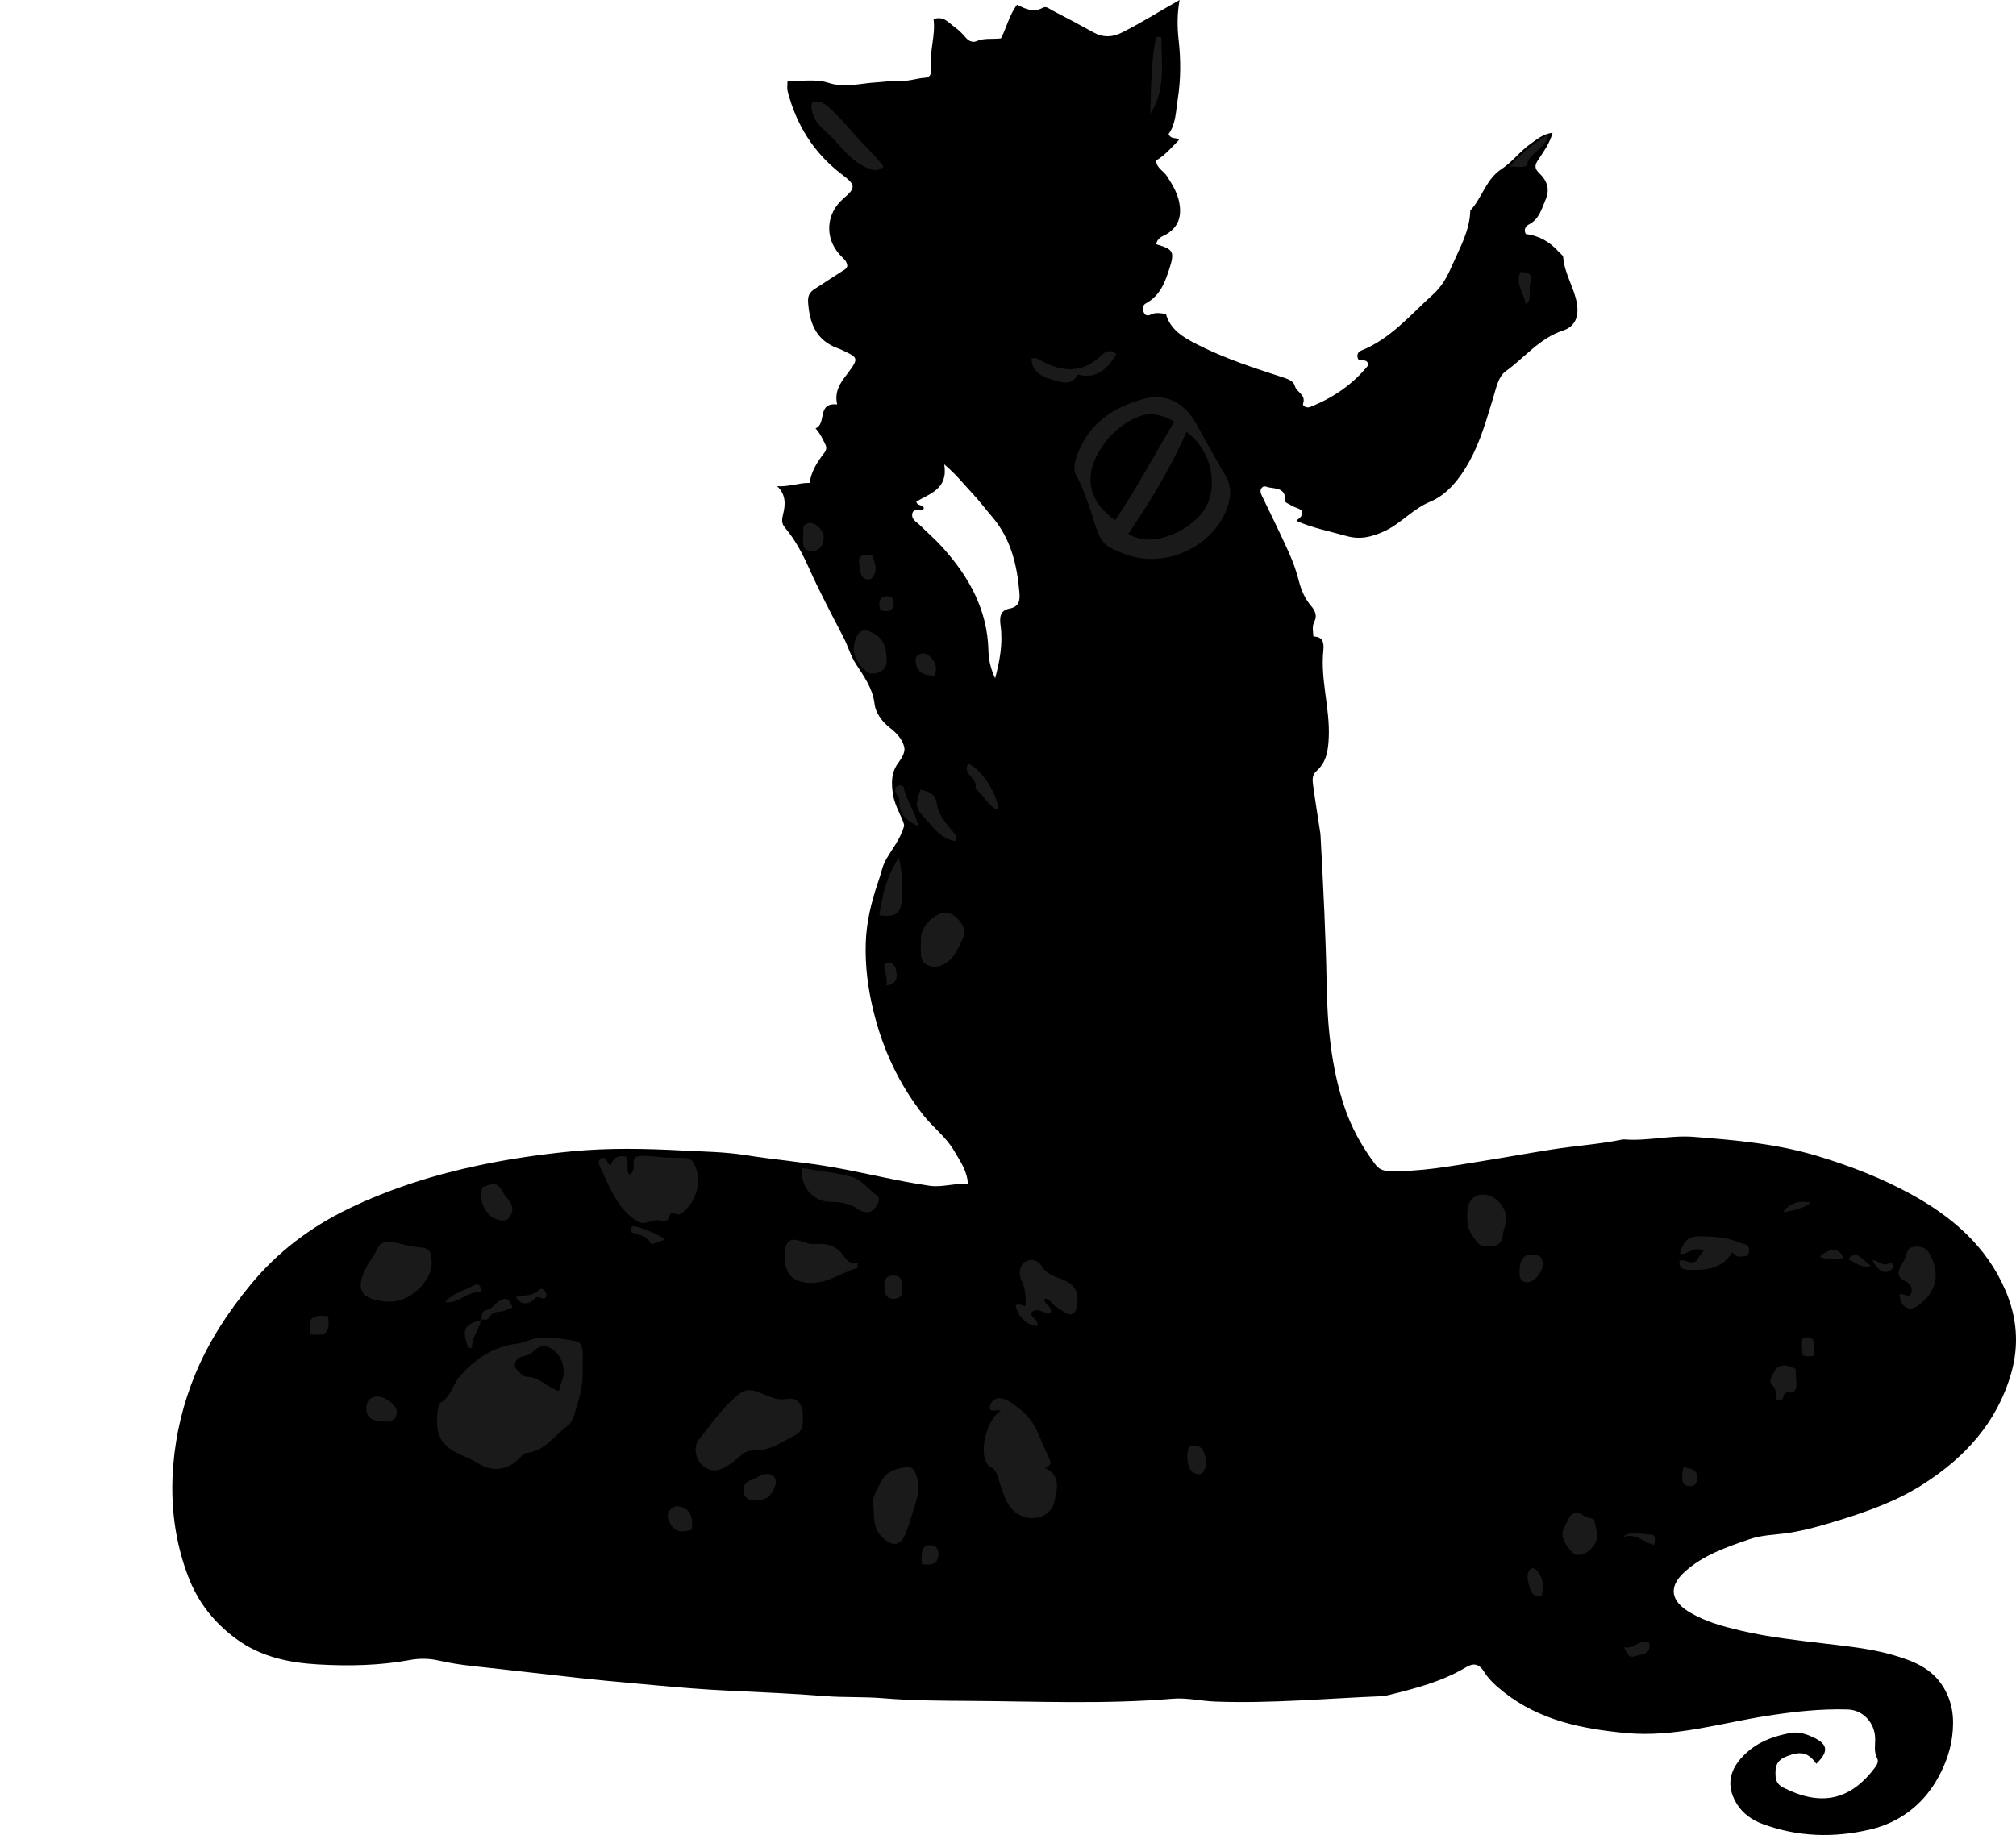 <?xml version="1.0" encoding="utf-8"?>
<!-- Generator: Adobe Illustrator 24.1.1, SVG Export Plug-In . SVG Version: 6.00 Build 0)  -->
<svg version="1.1" id="Layer_1" xmlns="http://www.w3.org/2000/svg" xmlns:xlink="http://www.w3.org/1999/xlink" x="0px" y="0px"
	 viewBox="0 0 770.9 701.84" style="enable-background:new 0 0 770.9 701.84;" xml:space="preserve">
<style type="text/css">
	.st0{fill:#1A1A1A;}
</style>
<g>
	<path d="M694.53,674.59c-2.98-4.28-5.81-4.99-11.15-2.92c-3.69,1.43-4.71,3.41-4.41,7.74c0.15,2.13,1.24,3.41,2.92,4.27
		c13.94,7.11,25.19,5.19,34.65-7.09c0.82-1.07,2.06-2.6,1.28-4.07c-1.36-2.56-0.7-5.21-0.78-7.8c-0.19-5.84-4.6-10.73-10.55-10.91
		c-10.42-0.3-20.68,0.85-31.04,2.48c-17.78,2.8-35.26,8.26-53.66,6.54c-16.83-1.57-32.98-4.83-46.64-15.57
		c-2.86-2.25-5.76-4.8-7.64-7.84c-2.06-3.33-4.24-3.35-6.92-1.75c-9.14,5.46-19.26,8.08-29.44,10.6c-0.98,0.24-1.92,0.44-2.91,0.48
		c-21.2,0.85-42.35,2.84-63.61,2.04c-5.45-0.21-10.79-1.54-16.31-1.08c-25.73,2.16-51.53,1-77.28,0.83
		c-11.08-0.07-22.25-0.09-33.28-1.02c-7.47-0.63-14.9-0.23-22.31-0.82c-12.35-0.99-24.72-1.49-37.1-2.09
		c-9.2-0.44-18.42-1.18-27.59-2.03c-12.08-1.11-24.18-2.13-36.24-3.59c-7.15-0.86-14.39-1.56-21.54-2.43
		c-8.42-1.02-16.95-1.53-25.27-3.47c-3.59-0.83-7.41-0.85-10.92-0.2c-11.66,2.15-23.42,2.36-35.11,1.7
		c-11.12-0.62-22.04-2.9-31.37-9.78c-8.35-6.15-14.54-13.87-18.29-23.67c-5.28-13.81-6.96-28.14-5.78-42.65
		c0.98-12.01,3.8-23.77,8.47-35.03c5.2-12.53,12.48-23.62,21.07-34.06c10.33-12.57,22.98-22.09,37.43-29.08
		c16.03-7.75,32.92-13.06,50.43-16.73c11.55-2.42,23.22-4.09,34.84-5.23c14.05-1.38,28.36-1.08,42.49-0.33
		c8.02,0.43,16.13,0.49,24.11,1.76c11.14,1.77,22.39,2.68,33.53,4.65c12.38,2.19,24.58,5.31,36.99,7.1
		c4.53,0.65,9.43-1.03,14.53-0.76c-0.33-5.17-3.08-8.76-5.23-12.54c-3.06-5.37-8.17-9.05-11.95-13.89
		c-9.3-11.92-15.43-25.16-18.99-39.81c-2.08-8.55-3.18-17.11-2.9-25.88c0.25-7.92,2.09-15.52,4.61-22.97
		c0.58-1.7,1.13-3.37,1.59-5.12c1.48-5.62,6.3-9.36,8.5-16.73c-0.35-2.77-3.41-6.88-4.23-11.74c-0.76-4.54-0.83-8.69,2.15-12.6
		c1.16-1.52,2.43-3.77,2.15-5.43c-0.56-3.19-3.11-5.85-5.51-7.68c-3.21-2.45-5.52-5.97-5.87-9c-0.72-6.18-4.15-10.79-7.17-15.46
		c-2.1-3.25-2.99-6.79-4.69-10.07c-4.54-8.78-9.19-17.53-13.23-26.54c-2.51-5.58-5.28-10.88-9.21-15.54
		c-1.39-1.65-1.19-3.13-0.67-5.22c0.88-3.54,1.12-7.39-2.3-10.61c4.21,0.34,8.03-1.29,12.43-1.25c0.59-4.4,2.92-8.06,5.6-11.5
		c0.99-1.28,0.91-2.26,0.22-3.6c-0.97-1.9-1.82-3.86-3.58-5.77c4.46-1.73,0.29-9.95,8.28-9.15c-1.45-6.16,2.64-9.75,5.48-13.89
		c2.27-3.32,2.05-4.18-1.51-5.88c-1.2-0.57-2.37-1.22-3.61-1.66c-8.39-2.97-10.95-9.61-11.48-17.72c-0.15-2.31,0.59-3.77,2.44-4.95
		c3.49-2.22,6.91-4.54,10.41-6.76c0.84-0.53,1.79-0.88,2.15-2.06c-0.06-1.97-1.72-3.04-2.9-4.36c-5.88-6.52-5.26-15.76,1.48-21.51
		c4.79-4.08,4.58-5.22-0.53-9.08c-10.76-8.13-17.55-18.95-20.88-31.96c-0.28-1.08-0.04-2.29-0.04-3.98
		c5.41,0.35,10.61-0.85,15.84,0.86c5.98,1.95,12.08,0.12,18.06-0.22c3.06-0.17,6.23-0.73,9.32-0.57c3.22,0.17,6.17-0.99,9.29-1.19
		c2.54-0.16,2.58-2.29,2.39-4.14c-0.62-6.18,1.77-12.12,0.95-18.29c3.89-1.37,5.78,1.43,8.04,3.02c1.61,1.14,3.04,2.61,4.34,4.12
		c1.14,1.32,2.66,1.87,4,1.29c3.03-1.32,6.21-0.67,9.38-1.07c2.23-4.18,3.16-8.96,6.18-12.88c3.15,1.62,6.26,3.16,9.84,1.17
		c1.35-0.75,2.56,0.48,3.66,1.05c5.27,2.7,10.49,5.48,15.66,8.36c3.63,2.02,7.11,1.96,10.8,0.13c7.48-3.71,14.5-8.21,22.16-12.5
		c-0.94,5.33-0.93,10.26-0.34,15.45c0.82,7.28,0.84,14.81-0.33,22.3c-0.76,4.87-0.76,9.79-3.53,13.51c1.04,2.29,2.81,0.99,3.97,2.25
		c-2.74,2.82-5.27,5.84-8.76,7.88c0.21,2.94,2.9,3.98,4.19,5.99c2.33,3.62,4.47,7.17,4.92,11.61c0.48,4.8-1.15,8.28-5.36,10.72
		c-1.33,0.77-3.27,1.06-3.88,4.2c0.16-0.73,0.31-0.46,0.7-0.35c5.97,1.75,6.54,2.84,4.65,8.83c-1.71,5.41-3.6,10.67-9.06,13.6
		c-1.45,0.78-1.4,2.25-0.84,3.5c0.54,1.21,1.46,1.45,2.85,0.75c1.66-0.84,3.56-0.49,5.62-0.15c1.68,6.07,6.63,8.91,11.85,11.59
		c10.72,5.5,22.15,9.14,33.53,12.86c1.98,0.65,3.51,1.53,3.9,3.03c0.65,2.47,4.34,3.33,3.17,6.77c-0.35,1.02,1.43,1.8,2.67,1.31
		c8.57-3.4,16.03-8.4,21.92-15.57c0.25-0.31,0.07-0.96,0.09-1.39c-0.85-1.54-2.59-0.34-3.58-1.25c-0.76-1.52-0.21-2.83,1.1-3.36
		c11.22-4.48,18.74-13.59,27.37-21.37c3.58-3.22,5.54-6.92,7.39-11.17c2.98-6.82,6.77-13.3,6.96-21.02
		c4.57-4.84,5.91-11.93,12.02-15.91c4.05-2.65,7.09-6.87,11.18-9.72c2.41-1.68,4.63-3.67,8.27-4.13c-1.1,4.1-3.42,7.17-5.47,10.31
		c-1.41,2.14-1.59,3.29,0.56,5.34c2.57,2.45,4.03,5.82,2.31,9.76c-1.58,3.62-2.43,7.58-6.42,9.65c-1.11,0.57-2.17,1.73-1.24,3.67
		c4.94,0.58,9.28,2.97,12.74,6.95c0.54,0.62,1.53,1.2,1.57,1.86c0.46,6.29,4.17,11.6,5.24,17.69c0.86,4.91-0.57,8.88-5.29,10.42
		c-9.02,2.95-14.67,10.38-21.94,15.59c-2.83,2.03-3.62,6.41-4.73,10c-2.57,8.34-4.87,16.75-9.14,24.48
		c-3.62,6.55-8.45,12.69-14.95,15.38c-6.74,2.79-11.16,8.34-17.54,11.29c-4.83,2.23-9.28,3.35-14.6,1.83
		c-6.4-1.82-12.97-3.05-19.05-5.78c0.59-0.91,2.52-1.29,2.14-3.74c-0.87-1.12-2.84-1.27-4.27-2.27c-0.8-0.56-2.27-0.87-2.22-1.76
		c0.25-4.75-3.23-4.48-6.24-5.03c-0.6-0.11-1.14-0.6-2.2-0.25c-1.75,1.33-0.67,2.91,0.12,4.55c3.33,6.93,6.74,13.84,9.88,20.85
		c1.53,3.41,2.79,6.99,3.72,10.61c0.92,3.6,2.28,6.8,4.74,9.65c1.37,1.59,2.4,3.64,1.19,5.92c-0.92,1.74-0.53,3.55-0.36,5.73
		c3.69-0.04,4.09,2.46,3.79,5.36c-1.15,11.16,2.56,22.02,2.08,33.16c-0.21,4.95-0.83,9.52-4.76,12.98c-1.63,1.43-1.5,3.33-1.27,5.09
		c0.83,6.15,1.84,12.28,2.77,18.42c0.12,0.82,0.14,1.65,0.18,2.48c1,18.52,1.95,37.03,2.27,55.6c0.27,15.64,1.7,31.4,6.7,46.51
		c2.67,8.07,6.71,15.35,11.8,22.13c1.33,1.77,2.7,2.55,4.94,2.64c12.1,0.48,23.88-1.82,35.74-3.71c9.03-1.43,18.03-3.09,27.07-4.51
		c8.89-1.4,17.89-1.97,26.71-3.77c0.32-0.07,0.67-0.07,1-0.05c8.81,0.66,17.5-1.68,26.3-1c15.99,1.24,31.91,2.64,47.43,7.34
		c12.4,3.76,24.36,8.35,35.71,14.57c15.78,8.65,28.96,19.96,36.19,36.88c4.35,10.17,5.3,20.71,2.18,31.6
		c-5.43,18.91-17.65,32.23-33.8,42.55c-10.18,6.5-21.43,10.45-32.85,13.96c-6.05,1.86-12.17,3.62-18.45,4.58
		c-5,0.76-10.07,0.74-14.98,2.42c-8.85,3.04-17.72,6.06-24.78,12.47c-6.4,5.81-5.38,11.31,2.31,15.73c6.03,3.47,12.65,5.24,19.3,6.8
		c10.51,2.47,21.27,3.63,31.96,4.91c8.62,1.04,17.27,1.88,25.6,4.25c7.71,2.19,15.26,4.95,19.8,12.49c3.56,5.92,4.18,12,3.3,18.85
		c-0.83,6.39-3.31,12.35-6.3,17.31c-5.51,9.13-14.15,15.64-24.95,18.19c-13.89,3.28-27.7,2.9-41.17-2.06
		c-4.02-1.48-7.66-3.98-9.97-7.77c-5-8.23-1.74-15.03,4.91-20.49c4.5-3.7,9.97-5.49,15.63-6.57c3-0.57,5.87,0.33,8.59,1.58
		C698.99,667.05,699.44,669.85,694.53,674.59z M380.54,259.42c1.75-6.6,2.99-13.19,2.09-20.02c-0.39-2.94-0.44-5.92,3.37-6.62
		c3.73-0.69,4.08-3.08,3.81-6.22c-0.9-10.59-3.31-20.59-10.44-28.92c-2.59-3.03-4.99-6.25-7.73-9.15
		c-3.23-3.43-6.14-7.2-10.57-10.87c1.57,9.39-5.5,11.16-10.67,14.22c0.34,1.87,2.68,0.92,2.88,2.64c-1.12,1.51-4-0.54-4.44,2.06
		c-0.37,2.2,1.68,3.07,2.92,4.31c2.82,2.82,5.88,5.43,8.55,8.39c10.19,11.28,17.3,23.94,17.66,39.67
		C378.06,252.47,378.9,256.06,380.54,259.42z"/>
	<path class="st0" d="M222.8,522.83c0.38,6.57-1.39,12.75-3.43,18.9c-0.49,1.49-1.29,2.85-2.42,3.68
		c-5.04,3.7-8.64,9.62-15.64,10.33c-0.92,0.09-1.47,0.67-2.02,1.3c-4.59,5.22-10.72,6.27-16.52,2.59c-2.13-1.35-4.38-2.25-6.65-3.27
		c-8.71-3.9-9.71-8.75-8.69-17.32c0.11-0.95,0.5-2.26,1.2-2.67c3.84-2.24,4.42-6.73,6.99-9.73c5.79-6.76,12.94-11.6,22.01-12.72
		c2.69-0.33,4.97-1.68,7.63-2.1c5.01-0.8,9.74,0.33,14.56,1.04c2.11,0.31,2.74,1.86,2.92,3.48
		C222.99,518.49,222.8,520.67,222.8,522.83z M213.72,532.02c0.44-1.51,0.74-2.78,1.18-3.99c1.62-4.46,0.04-9.47-3.81-12.07
		c-2.18-1.47-4.33-1.56-6.32,0.22c-1.49,1.34-2.93,2.28-5.07,2.65c-2.52,0.44-3.61,3.39-2.17,4.91c1.11,1.18,2.59,2.81,3.93,2.83
		C206.28,526.63,209.13,530.63,213.72,532.02z"/>
	<path class="st0" d="M440.5,213.77c-5.65,0.13-10.77-1.69-15.73-4.19c-3.28-1.65-4.67-4.73-5.66-7.88
		c-2.16-6.81-4.24-13.63-7.6-19.98c-1.08-2.04-0.75-4.2-0.08-6.31c4.07-12.87,13.85-19.67,26.06-22.88
		c8.57-2.26,15.45,1.65,19.86,9.41c3.69,6.5,7.13,13.15,11.03,19.52c2.84,4.65,2.37,9.11,0.51,13.79
		C464.59,206.01,452.65,213.83,440.5,213.77z M453.71,165.19c-6.08,13.76-13.83,26.59-22.26,39.01c9.81,6.22,25.22-2.18,29.65-10.23
		C466.08,184.95,462.73,171.62,453.71,165.19z M449.02,161.23c-4.49-2.58-9.14-3.75-13.89-1.77c-6.45,2.69-11.4,7.31-14.95,13.38
		c-5.8,9.9-3.69,19.12,6.23,26.15C434.62,186.91,441.44,174.01,449.02,161.23z"/>
	<path class="st0" d="M382.75,539.54c-1.99-0.58-4.6,1-4.2-1.6c0.22-1.45,1.62-3.38,4.05-3.13c2.65,0.27,4.51,2.03,6.48,3.44
		c3.55,2.54,6.17,5.91,7.9,9.96c1.36,3.19,2.72,6.37,4.19,9.51c0.74,1.58,1.08,2.88-1.74,3.59c6.68,3.13,4.62,8.65,3.76,12.93
		c-1.4,6.98-10.81,8.54-15.93,3.24c-2.91-3.01-3.72-6.9-5.06-10.6c-0.82-2.27-1.06-4.9-3.82-6c-0.52-0.21-0.85-0.98-1.18-1.55
		C374.44,554.73,377.47,542.62,382.75,539.54z"/>
	<path class="st0" d="M307.02,542.28c0.02,2.56-0.12,5.15-2.72,6.49c-4.96,2.54-9.59,6.08-15.54,5.94
		c-2.33-0.05-4.12,0.61-5.77,2.24c-1.41,1.38-3.04,2.58-4.71,3.64c-3.76,2.4-6.81,2.33-9.59-0.04c-2.56-2.18-3.81-7.02-1.43-9.99
		c4.92-6.12,9.32-12.81,15.71-17.61c3.28-2.47,6.76-0.66,9.84,0.62c2.61,1.09,4.85,2,7.9,1.5
		C305.13,534.36,307.07,536.92,307.02,542.28z"/>
	<path class="st0" d="M233.52,445.73c0.94-3.04,2.93-3.99,5.75-3.34c1.59,1.99-0.32,4.67,1.47,6.87c2.84-1.83,0.63-4.58,2.12-6.75
		c2.84-0.76,6.07-0.36,9.36,0.02c2.96,0.35,5.97,0.24,8.96,0.31c1.51,0.04,2.85,0.12,3.85,1.68c3.98,6.22,1.43,15.76-4.87,19.81
		c-1.53,0.98-3.45-1.91-4.31,1.17c-0.65,2.34-3.11,1.11-4.69,1.15c-1.89,0.05-3.46,1.09-5.29,1.1c-0.85,0-1.56-0.24-2.3-0.72
		c-7.8-4.94-10.52-13.33-14.25-21.01c-0.43-0.89-0.75-2.42,0.7-3.02c1.53-0.63,1.93,0.59,2.38,1.72
		C232.54,445.13,233.09,445.37,233.52,445.73z"/>
	<path class="st0" d="M165.07,483.34c-0.06,6.18-7.48,13.76-14.17,14.37c-1.64,0.15-3.34,0.15-4.97-0.07
		c-8.59-1.17-9.72-5.26-5.91-12.89c1.05-2.1,2.87-4.01,3.76-6.26c1.43-3.58,4.15-4.1,7.26-3.31c3.18,0.82,6.3,1.65,9.62,1.9
		C164.34,477.37,165.11,478.8,165.07,483.34z"/>
	<path class="st0" d="M334.09,576.77c-1.02-3.83,1.36-7.44,3.4-10.99c2-3.48,5.95-4.19,9.43-4.7c2.35-0.35,3.39,2.38,3.83,4.42
		c0.53,2.42,0.6,5.02-0.08,7.43c-1.26,4.45-2.65,8.87-4.2,13.23c-1.88,5.28-5.29,5.59-9.18,1.74
		C334.14,584.78,334.17,581.23,334.09,576.77z"/>
	<path class="st0" d="M399.31,496.9c0.06,2.23,3.3,2.65,2.42,5.37c-2.4,0.82-4.9-3.02-7.54-0.04c0.16,1.83,2.97,2.54,2.52,4.82
		c-3.43,0.33-7.59-3.49-8.34-7.74c1.19-0.99,2.4,0.19,3.8,0.25c0.15-3.62-0.08-6.82-1.59-9.92c-1.3-2.68-0.49-6.01,1.46-7.05
		c2.72-1.44,4.92-0.52,6.44,1.84c1.76,2.74,4.49,3.72,7.31,4.75c5.3,1.95,6.98,4.93,6.02,10.41c-0.53,3.04-2.32,3.97-4.88,2.25
		c-1.77-1.18-3.69-2.22-5.08-3.93C401.25,497.15,400.49,496.51,399.31,496.9z"/>
	<path class="st0" d="M328.02,483.12c-0.13,1.23-0.09,1.81-0.21,1.84c-7.26,2.12-13.58,7.74-22.19,4.98
		c-3.59-1.15-4.51-3.43-5.35-6.22c-0.37-1.22-0.17-2.63-0.15-3.96c0.09-5.19,2.04-6.68,6.81-4.83c1.77,0.69,3.46,1.02,5.26,0.87
		c4.26-0.36,7.82,0.84,10.35,4.42C323.86,482.09,325.28,483.72,328.02,483.12z"/>
	<path class="st0" d="M306.64,446.76c6.52,1.08,12.8,1.67,18.8,3.28c4.05,1.09,6.75,4.94,10.14,7.44c1.61,1.18-0.87,5.68-3.14,6.05
		c-1.55,0.25-2.98-0.12-4.24-1.01c-3.25-2.3-6.88-2.83-10.77-2.85C310.95,459.63,305.88,453.84,306.64,446.76z"/>
	<path class="st0" d="M361.9,349.09c3.47,0.09,8.17,5.86,6.66,8.97c-1.81,3.73-3.1,7.97-7.05,10.43c-2.38,1.48-4.72,1.68-7.06,0.54
		c-2.25-1.1-2.35-3.43-2.35-5.64c0-1.48,0.09-2.97,0.05-4.45C352.03,354.45,357.42,348.97,361.9,349.09z"/>
	<path class="st0" d="M726.34,495.13c1.71-0.82,3.7,1.94,4.53-0.71c0.6-1.91-0.53-3.67-2.31-4.45c-3.61-1.59-2.77-3.9-1.35-6.44
		c0.56-1.01,1.33-1.98,1.57-3.06c0.44-1.93,0.96-3.44,3.32-3.63c2.34-0.19,4.31,0.22,5.56,2.37c4.45,7.66,3.04,14.86-4.14,20.08
		C729.93,501.89,726.97,500.15,726.34,495.13z"/>
	<path class="st0" d="M561.05,464.68c-0.03-5.23,2.35-8.04,6.59-7.79c4.8,0.28,9.11,5.74,8.22,10.59c-0.29,1.59-0.95,3.1-1.17,4.76
		c-0.26,1.97-1.01,3.94-3.47,4.26c-2.46,0.32-4.8,0.74-6.71-1.8C561.79,471.06,561.08,469.63,561.05,464.68z"/>
	<path class="st0" d="M642.28,482.15c2.37-0.66,4.03,1.79,6.63-0.05c0.29-0.83,1.3-2.22,2.58-3.66c-3.57-2.16-6.06,1.66-9.09,1.09
		c1.08-4.88,3.51-6.76,7.53-6.68c4.88,0.1,9.68,0.25,14.33,2.02c0.87,0.33,1.8,0.73,2.74,0.93c1.72,0.37,2,1.52,1.8,2.99
		c-0.25,1.89-1.74,1.67-3.04,1.8c-1.41,0.15-2.48-0.41-3.3-1.7c-4.11,6.74-10.66,7.04-17.38,6.72
		C643.26,485.55,641.88,484.68,642.28,482.15z"/>
	<path class="st0" d="M310.54,39.23c2.77-0.85,4.65,0.22,6.67,2.06c5.54,5.03,10.05,11,15.3,16.29c1.79,1.8,3.59,3.81,5.36,6.14
		c-1.86,1.6-3.04,1.81-5.77,0.73c-6.11-2.43-9.64-7.37-13.8-11.72c-2.83-2.97-6.6-5.26-7.65-9.75
		C310.35,41.65,310.01,40.52,310.54,39.23z"/>
	<path class="st0" d="M609.61,581.21c0.4,2.06,0.93,3.96,1.12,5.9c0.35,3.62-3.96,7.89-7.48,7.58c-2.74-0.24-6.58-6.33-5.63-9.13
		c0.52-1.55,1.39-2.99,2.06-4.5c1.26-2.82,3.87-3.05,5.62-1.56C606.71,580.7,608.3,580.48,609.61,581.21z"/>
	<path class="st0" d="M338.98,251.92c0.34,2.52-0.66,4.54-3.54,5.42c-3.06,0.94-4.53-0.56-6.46-2.93c-2.66-3.27-3.14-6.26-1.78-10
		c1.16-3.19,2.98-4.07,6.16-2.56C337.42,243.8,339.05,247.21,338.98,251.92z"/>
	<path class="st0" d="M412.24,143.22c-2.33,3.46-3.79,3.74-9.54,2.11c-5.69-1.62-8.06-3.93-8.26-8.13c1.83-0.85,3.12,0.52,4.5,1.22
		c7.83,3.97,15.23,4.19,21.95-2.31c1.82-1.76,3.74-2.67,5.97-0.65C423.02,142.25,417.96,145.02,412.24,143.22z"/>
	<path class="st0" d="M343.73,328.07c1.41,5.85,1.65,11.64,1,17.33c-0.48,4.22-3.29,5.55-8.47,4.66
		C337.33,342.28,339.17,334.81,343.73,328.07z"/>
	<path class="st0" d="M184.57,454.01c4.93-1.81,5.77-1.64,8.01,2.41c0.74,1.34,1.86,2.31,2.61,3.56c1.15,1.9,0.86,3.84-0.38,5.58
		c-1.33,1.87-3.26,1.26-4.95,0.76C186.07,465.19,182.52,459.22,184.57,454.01z"/>
	<path class="st0" d="M365.62,321.71c-5.88-0.67-8.9-5.47-12.35-9.21c-3.4-3.69-3.17-4.77-1.33-10.48c3.32,0.71,5.75,1.47,6.42,5.93
		c0.64,4.2,4.03,7.66,6.79,11.05C365.73,319.72,366.08,320.29,365.62,321.71z"/>
	<path class="st0" d="M679.32,535.33c-0.52-1.87,0.29-3.82-1.59-5.52c-1.71-1.54-0.01-3.7,0.88-5.43c0.96-1.88,2.77-2.3,4.63-2.08
		c1.09,0.12,2.11,0.78,3.4,1.29c0.1,1.86,0.23,3.83,0.31,5.79c0.03,0.82-0.06,1.62-0.54,2.37c-1.01,1.58-2.97,0.17-4.02,1.32
		C681.55,533.98,682.29,536.52,679.32,535.33z"/>
	<path class="st0" d="M289.26,573.66c-2.31,0.42-4.44-0.49-4.92-2.8c-0.44-2.11,0.65-4.07,3.11-4.88c1.54-0.51,2.9-1.59,4.46-2.01
		c1.39-0.38,3.02-0.42,4.12,0.91c1.09,1.33,0.68,2.71,0.09,4.17C294.88,572.11,292.87,573.94,289.26,573.66z"/>
	<path class="st0" d="M146.49,543.68c-4.53-0.2-6.47-1.74-6.4-5.02c0.06-2.72,1.27-4.44,4.08-4.54c3.19-0.11,7.63,3.46,7.57,5.92
		C151.69,542.74,150.1,543.83,146.49,543.68z"/>
	<path class="st0" d="M444.06,14.2c0.08,10.05,1.82,20.16-4.19,29.28c0.29-9.8,0.25-19.6,2.18-29.26
		C442.08,14.09,443.26,14.2,444.06,14.2z"/>
	<path class="st0" d="M381.58,309.9c-4.11-2-5.57-6.02-8.66-8.31c1.55-3.84-5.32-5.32-2.65-9.47
		C374.96,293.65,382.14,304.48,381.58,309.9z"/>
	<path class="st0" d="M264.62,585c-3.49,1.15-6.42,1.22-8.31-2.26c-0.97-1.79-1.67-3.62,0.07-5.43c1.33-1.38,2.79-1.48,4.5-0.82
		C263.91,577.66,264.97,579.87,264.62,585z"/>
	<path class="st0" d="M581.05,486.07c0.01-4.1,1.5-6.17,4.53-6.27c3.05-0.1,4.43,1.15,4.35,3.95c-0.09,3.08-3.52,6.83-6.1,6.66
		C581.71,490.27,581.04,489.22,581.05,486.07z"/>
	<path class="st0" d="M307.11,205.02c0.4-1.69-1.08-4.77,2.6-4.99c2.48-0.14,5.26,3.04,5.28,5.57c0.03,3.18-1.87,5.28-4.67,5.16
		C306.48,210.6,307.1,207.79,307.11,205.02z"/>
	<path class="st0" d="M454.57,553.39c2.56-1.17,4.57-0.38,5.6,1.71c1.17,2.36,1.37,5.18,0.14,7.56c-1.12,2.16-4.81,1.13-5.68-1.66
		C453.85,558.51,453.79,555.87,454.57,553.39z"/>
	<path class="st0" d="M357.37,258.44c-4.18,0.07-6.61-1.57-7.13-4.67c-0.22-1.35-0.31-2.7,1.19-3.45c1.29-0.64,2.56-0.56,3.7,0.38
		C357.48,252.66,358.69,255,357.37,258.44z"/>
	<path class="st0" d="M351.15,315.92c-5.25-2.16-7.51-5.3-7.25-9.72c0.1-1.74-1.2-2.17-1.51-3.31c-0.27-1.02,0.01-2.06,1.14-2.43
		c0.82-0.26,1.98,0.17,2.09,0.83C346.43,306.16,349.82,310.07,351.15,315.92z"/>
	<path class="st0" d="M125.49,503.43c0.71,6.3-0.62,7.6-6.67,6.91C117.45,504.46,119.14,502.61,125.49,503.43z"/>
	<path class="st0" d="M344.89,492.74c0.27,2.47-0.41,3.97-3.11,4.01c-3.43,0.05-3.34-2.51-3.53-4.73c-0.21-2.43,0.56-4.28,3.5-4.16
		C345.22,488,344.84,490.58,344.89,492.74z"/>
	<path class="st0" d="M333.63,212.21c0.54,2.65,1.97,4.92,0.7,7.41c-0.51,1.01-0.96,2.08-2.46,2c-1.33-0.08-2.18-0.73-2.57-1.91
		c-0.3-0.92-0.37-1.92-0.57-2.88C327.94,212.86,328.84,211.95,333.63,212.21z"/>
	<path class="st0" d="M592.22,51.26c-1.27,6.23-7.92,7.01-8.32,12.17c-1.92,0.73-3.71,0.32-6.67,0.28
		C581.75,58.51,586.29,54.97,592.22,51.26z"/>
	<path class="st0" d="M589.55,610.56c-2.72,0.12-3.86-0.78-4.47-2.9c-0.65-2.25-1.5-4.58-0.5-6.7c0.69-1.46,2.14-1.53,3.47,0.16
		C590.34,604.03,590.15,607.14,589.55,610.56z"/>
	<path class="st0" d="M352.56,598.27c-0.55-5.2,0.32-7.23,3.01-7.3c2.28-0.06,3.28,1.16,3.26,3.37
		C358.79,597.66,357.08,598.8,352.56,598.27z"/>
	<path class="st0" d="M184.16,504.83c0.02-1.64-0.24-3.39,2.04-3.87c2.12-0.44,3.15-2.48,4.9-3.46c2.51-1.4,3.42-0.95,4.9,2.59
		c-1.47,0.53-2.91,1.36-4.42,1.51c-1.86,0.19-3.4,0.32-4.39,2.27c-0.58,1.14-2.03,0.84-3.18,0.81L184.16,504.83z"/>
	<path class="st0" d="M643.71,561.19c4.48,0.62,5.72,1.88,5.2,4.95c-0.31,1.85-1.48,2.47-3.18,2.24
		C643.25,568.06,642.73,566.3,643.71,561.19z"/>
	<path class="st0" d="M170.26,498.03c2.98-3.63,7.47-4.42,11.18-6.55c1.45-0.83,2.79,0.36,2.28,2.82
		C178.69,493.59,175.48,498.8,170.26,498.03z"/>
	<path class="st0" d="M581.4,104.06c3.14-0.12,4.79,0.85,3.75,4.35c-0.77,2.59,1,5.69-1.64,8.11
		C582.82,112.3,579.31,108.74,581.4,104.06z"/>
	<path class="st0" d="M254.28,474.11c-1.94,0.66-3.45,1.18-5.21,1.78c-1.5-3.43-5.03-3.52-7.75-4.63c-0.13-1.15-0.23-2.07,0.86-2.26
		C243.6,468.76,252.87,472.53,254.28,474.11z"/>
	<path class="st0" d="M184.01,504.68c-0.83,3.68-3.49,6.76-3.57,10.71c0,0.12-0.87,0.21-1.33,0.32c-2.62-7.3-1.74-9.17,5.05-10.88
		L184.01,504.68z"/>
	<path class="st0" d="M621.04,630.03c3.56,0.86,6.02-3.24,9.63-1.77c0.82,4.85-3.17,4.36-5.59,5.21
		C623.28,634.12,622.28,633.06,621.04,630.03z"/>
	<path class="st0" d="M197.23,496.1c3.2-0.82,6.52-0.27,9.11-2.88c0.8-0.81,2.22,0.3,2.53,1.53c0.4,1.64-0.86,2.35-1.97,1.69
		c-2.11-1.27-2.79,1.07-3.97,1.55C200.21,499.11,198.77,498.3,197.23,496.1z"/>
	<path class="st0" d="M632.51,590.86c-4.07-0.89-6.92-4.66-11.67-3.02c0.94-1.63,3.88-1.63,11.4-0.77
		C633.17,587.99,632.87,589.09,632.51,590.86z"/>
	<path class="st0" d="M693.67,518.52c-0.95,0.11-1.59,0.24-2.23,0.23c-0.63-0.01-1.25-0.16-2.01-0.27c-0.55-2.41-0.41-4.66-0.26-6.9
		C693.67,511.21,694.12,511.9,693.67,518.52z"/>
	<path class="st0" d="M338.92,376.92c0.79-3.21-1.18-5.5-0.65-8.48c2.65-1.03,3.97,0.68,4.4,2.75
		C343.16,373.55,343.29,376.23,338.92,376.92z"/>
	<path class="st0" d="M704.91,481.29c-3.25,0.04-6.12,0.82-9.03-0.66C699.8,477.07,703.71,477.22,704.91,481.29z"/>
	<path class="st0" d="M336.6,233.39c-0.49-2.59-0.85-4.86,2.19-5.33c2.01-0.31,3.19,0.94,2.94,2.99
		C341.36,234.13,339.26,234.03,336.6,233.39z"/>
	<path class="st0" d="M692.39,459.96c-3.25,2.59-6.72,2.88-10.54,3.71C684.01,460.31,687.81,459,692.39,459.96z"/>
	<path class="st0" d="M715.38,484.24c-4.01,0.86-5.91-1.63-8.74-2.61C709.44,478.9,709.44,478.9,715.38,484.24z"/>
	<path class="st0" d="M716.01,481.9c2.59,0.27,4.19,2.86,6.57,1.08c0.4-0.3,1.21,0.22,1.28,1.06c0.06,0.7-0.11,1.17-0.71,1.64
		C720.8,487.51,718.09,486.25,716.01,481.9z"/>
</g>
</svg>
